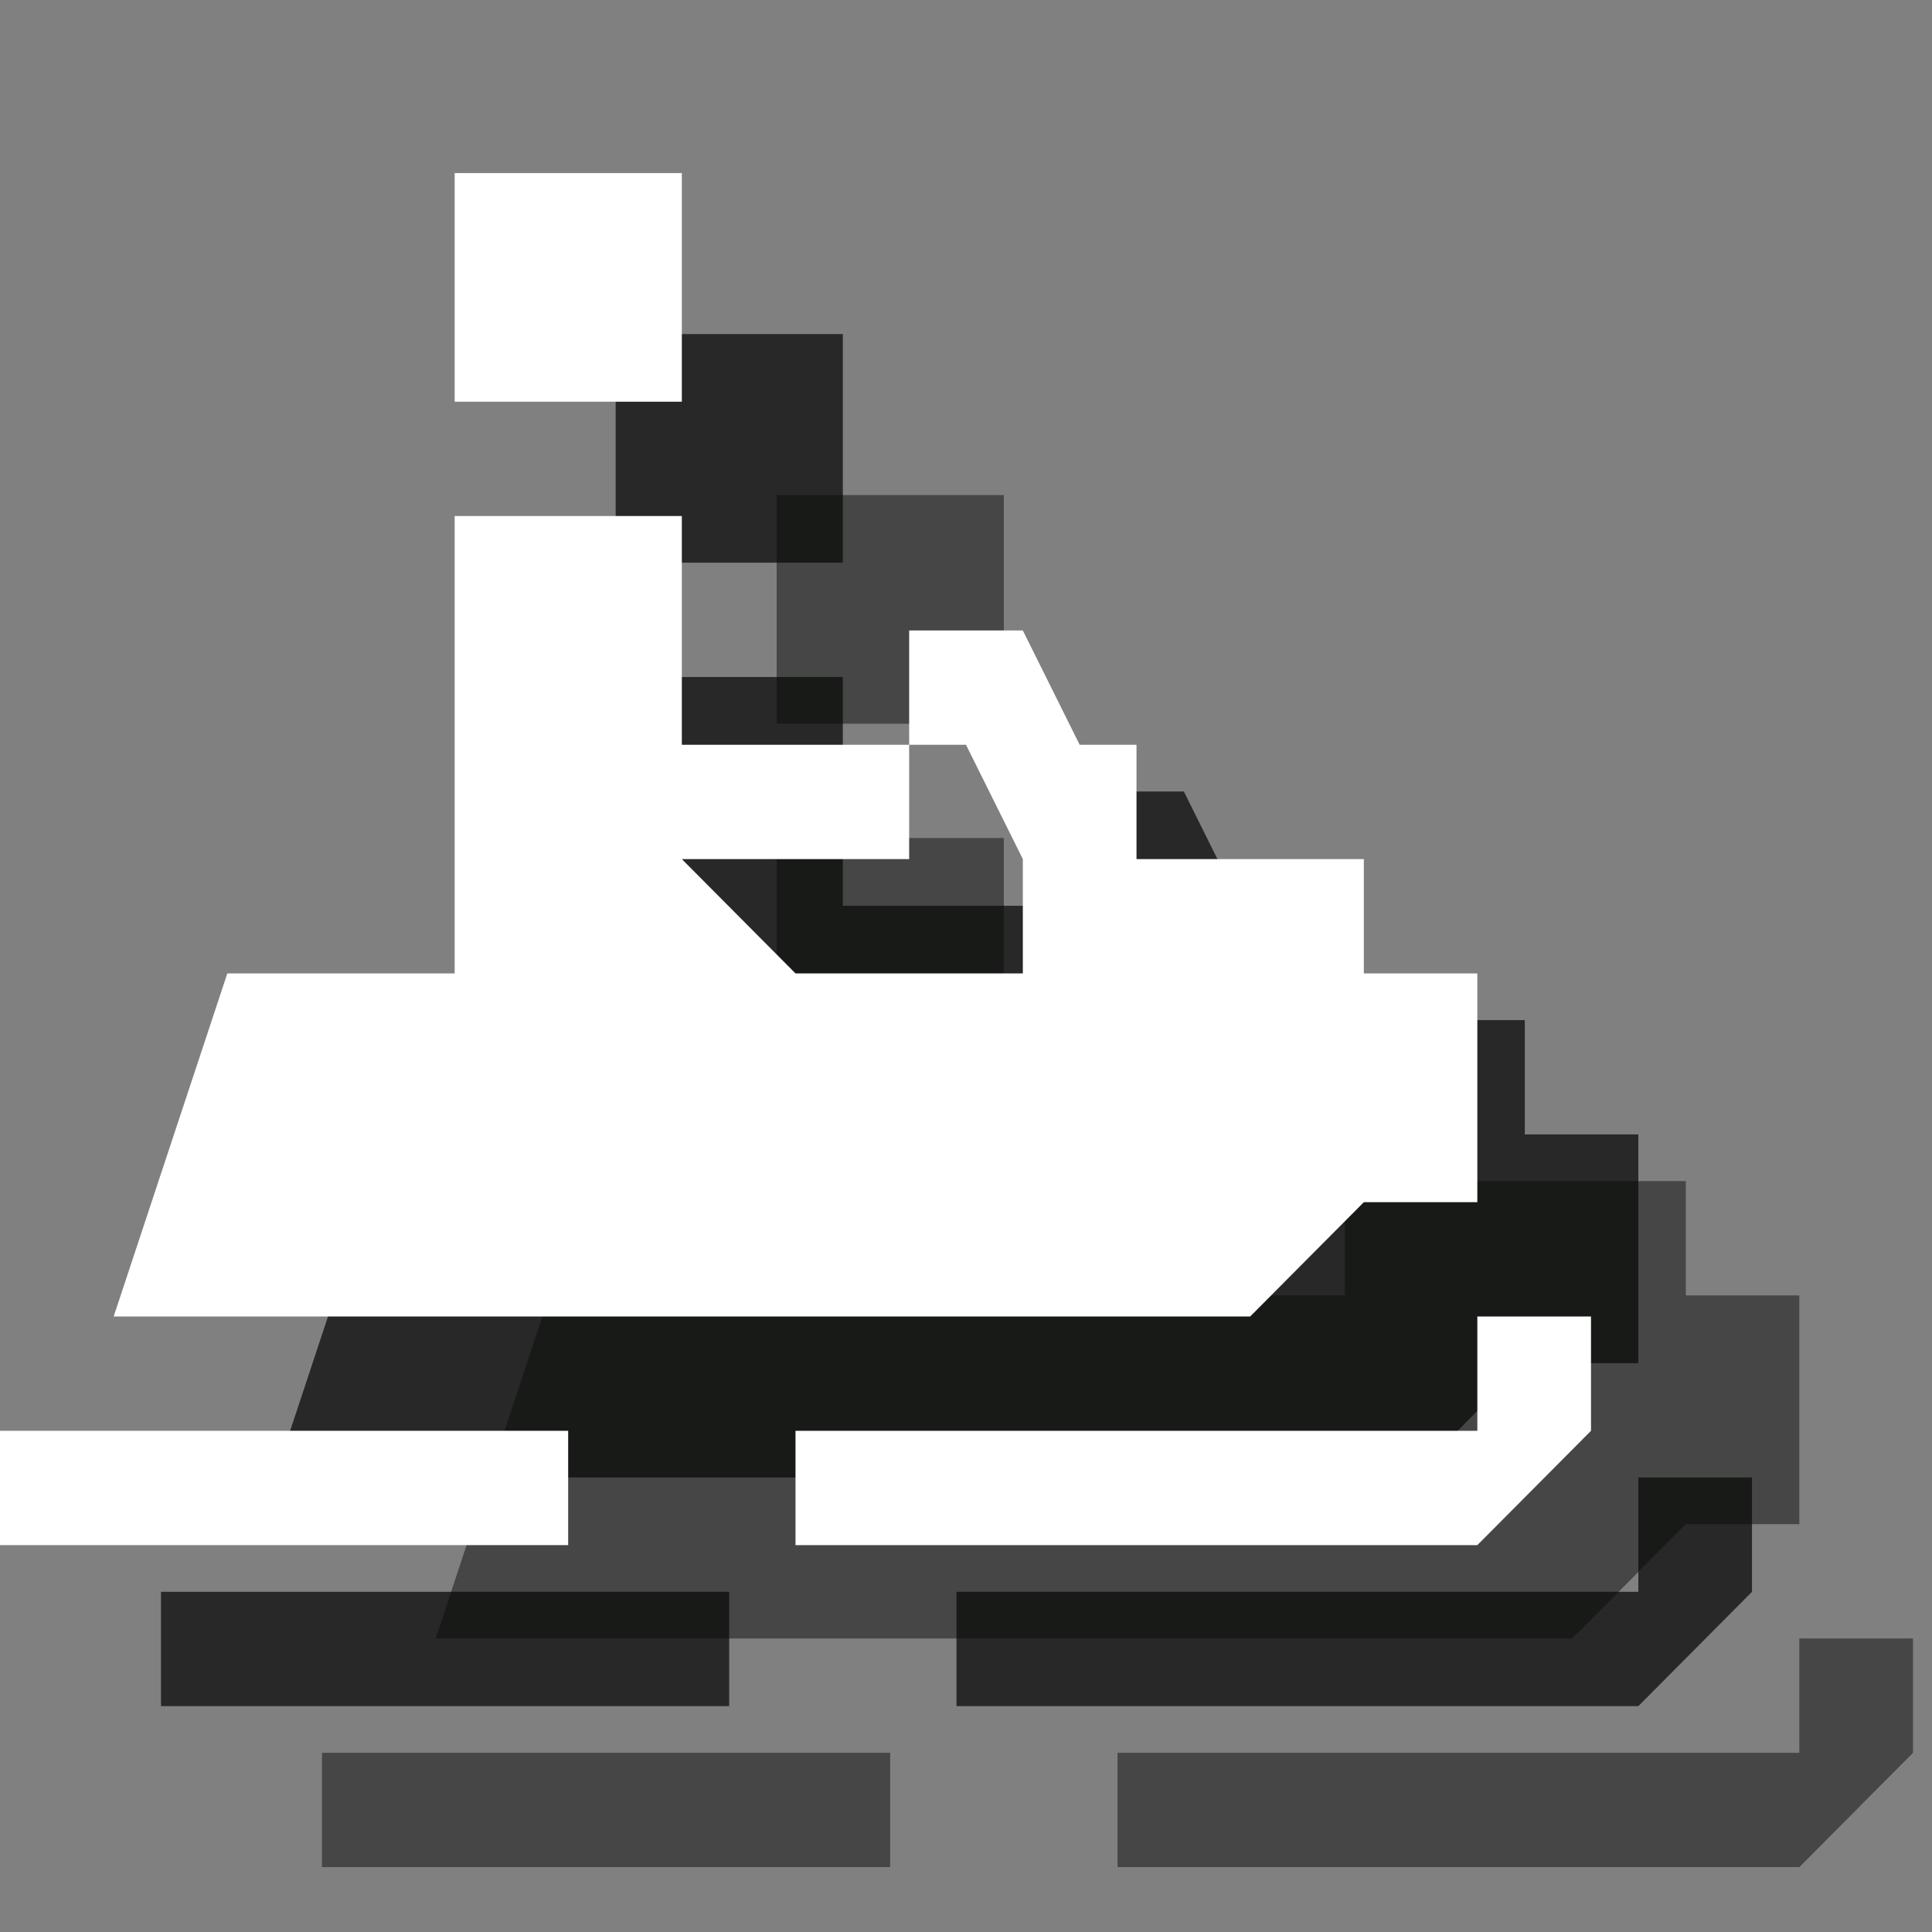 <?xml version="1.0" encoding="UTF-8" standalone="no"?>
<svg width="12px" height="12px" viewBox="0 0 12 12" version="1.1" xmlns="http://www.w3.org/2000/svg" xmlns:xlink="http://www.w3.org/1999/xlink" xmlns:sketch="http://www.bohemiancoding.com/sketch/ns">
    <rect x="0" y="0" width="12" height="12" fill="#808080" stroke="none"/>
    <!-- Generator: Sketch 3.2.2 (9983) - http://www.bohemiancoding.com/sketch -->
    <title>snowmobile-trail-white-12</title>
    <desc>Created with Sketch.</desc>
    <defs></defs>
    <g id="Page-1" stroke="none" stroke-width="1" fill="none" fill-rule="evenodd" sketch:type="MSPage">
        <g id="Group" sketch:type="MSLayerGroup" transform="translate(2, 2.438)" fill="#0A0B09" opacity="0.5">
            <path d="M0,8.449 L3.529,8.449 L3.529,9.159 L0,9.159 L0,8.449 Z" id="Fill-450" sketch:type="MSShapeGroup"></path>
            <path d="M9.176,7.739 L9.176,8.449 L4.941,8.449 L4.941,9.159 L9.176,9.159 L9.882,8.449 L9.882,7.739 L9.176,7.739" id="Fill-451" sketch:type="MSShapeGroup"></path>
            <path d="M8.471,7.029 L9.176,7.029 L9.176,5.608 L8.471,5.608 L8.471,4.898 L7.059,4.898 L7.059,4.188 L6.706,4.188 L6.353,3.478 L5.647,3.478 L5.647,4.188 L6,4.188 L6.353,4.898 L6.353,5.608 L4.941,5.608 L4.235,4.898 L5.647,4.898 L5.647,4.188 L4.235,4.188 L4.235,2.767 L2.824,2.767 L2.824,5.608 L1.412,5.608 L0.706,7.739 L7.765,7.739 L8.471,7.029" id="Fill-452" sketch:type="MSShapeGroup"></path>
            <path d="M2.824,0.637 L4.235,0.637 L4.235,2.057 L2.824,2.057 L2.824,0.637 Z" id="Fill-453" sketch:type="MSShapeGroup"></path>
        </g>
        <g id="Group" sketch:type="MSLayerGroup" transform="translate(1, 1.438)" fill="#0A0B09" opacity="0.75">
            <path d="M0,8.449 L3.529,8.449 L3.529,9.159 L0,9.159 L0,8.449 Z" id="Fill-450" sketch:type="MSShapeGroup"></path>
            <path d="M9.176,7.739 L9.176,8.449 L4.941,8.449 L4.941,9.159 L9.176,9.159 L9.882,8.449 L9.882,7.739 L9.176,7.739" id="Fill-451" sketch:type="MSShapeGroup"></path>
            <path d="M8.471,7.029 L9.176,7.029 L9.176,5.608 L8.471,5.608 L8.471,4.898 L7.059,4.898 L7.059,4.188 L6.706,4.188 L6.353,3.478 L5.647,3.478 L5.647,4.188 L6,4.188 L6.353,4.898 L6.353,5.608 L4.941,5.608 L4.235,4.898 L5.647,4.898 L5.647,4.188 L4.235,4.188 L4.235,2.767 L2.824,2.767 L2.824,5.608 L1.412,5.608 L0.706,7.739 L7.765,7.739 L8.471,7.029" id="Fill-452" sketch:type="MSShapeGroup"></path>
            <path d="M2.824,0.637 L4.235,0.637 L4.235,2.057 L2.824,2.057 L2.824,0.637 Z" id="Fill-453" sketch:type="MSShapeGroup"></path>
        </g>
        <g id="Group" sketch:type="MSLayerGroup" transform="translate(0, 0.438)" fill="#FFFFFF">
            <path d="M0,8.449 L3.529,8.449 L3.529,9.159 L0,9.159 L0,8.449 Z" id="Fill-450" sketch:type="MSShapeGroup"></path>
            <path d="M9.176,7.739 L9.176,8.449 L4.941,8.449 L4.941,9.159 L9.176,9.159 L9.882,8.449 L9.882,7.739 L9.176,7.739" id="Fill-451" sketch:type="MSShapeGroup"></path>
            <path d="M8.471,7.029 L9.176,7.029 L9.176,5.608 L8.471,5.608 L8.471,4.898 L7.059,4.898 L7.059,4.188 L6.706,4.188 L6.353,3.478 L5.647,3.478 L5.647,4.188 L6,4.188 L6.353,4.898 L6.353,5.608 L4.941,5.608 L4.235,4.898 L5.647,4.898 L5.647,4.188 L4.235,4.188 L4.235,2.767 L2.824,2.767 L2.824,5.608 L1.412,5.608 L0.706,7.739 L7.765,7.739 L8.471,7.029" id="Fill-452" sketch:type="MSShapeGroup"></path>
            <path d="M2.824,0.637 L4.235,0.637 L4.235,2.057 L2.824,2.057 L2.824,0.637 Z" id="Fill-453" sketch:type="MSShapeGroup"></path>
        </g>
    </g>
</svg>